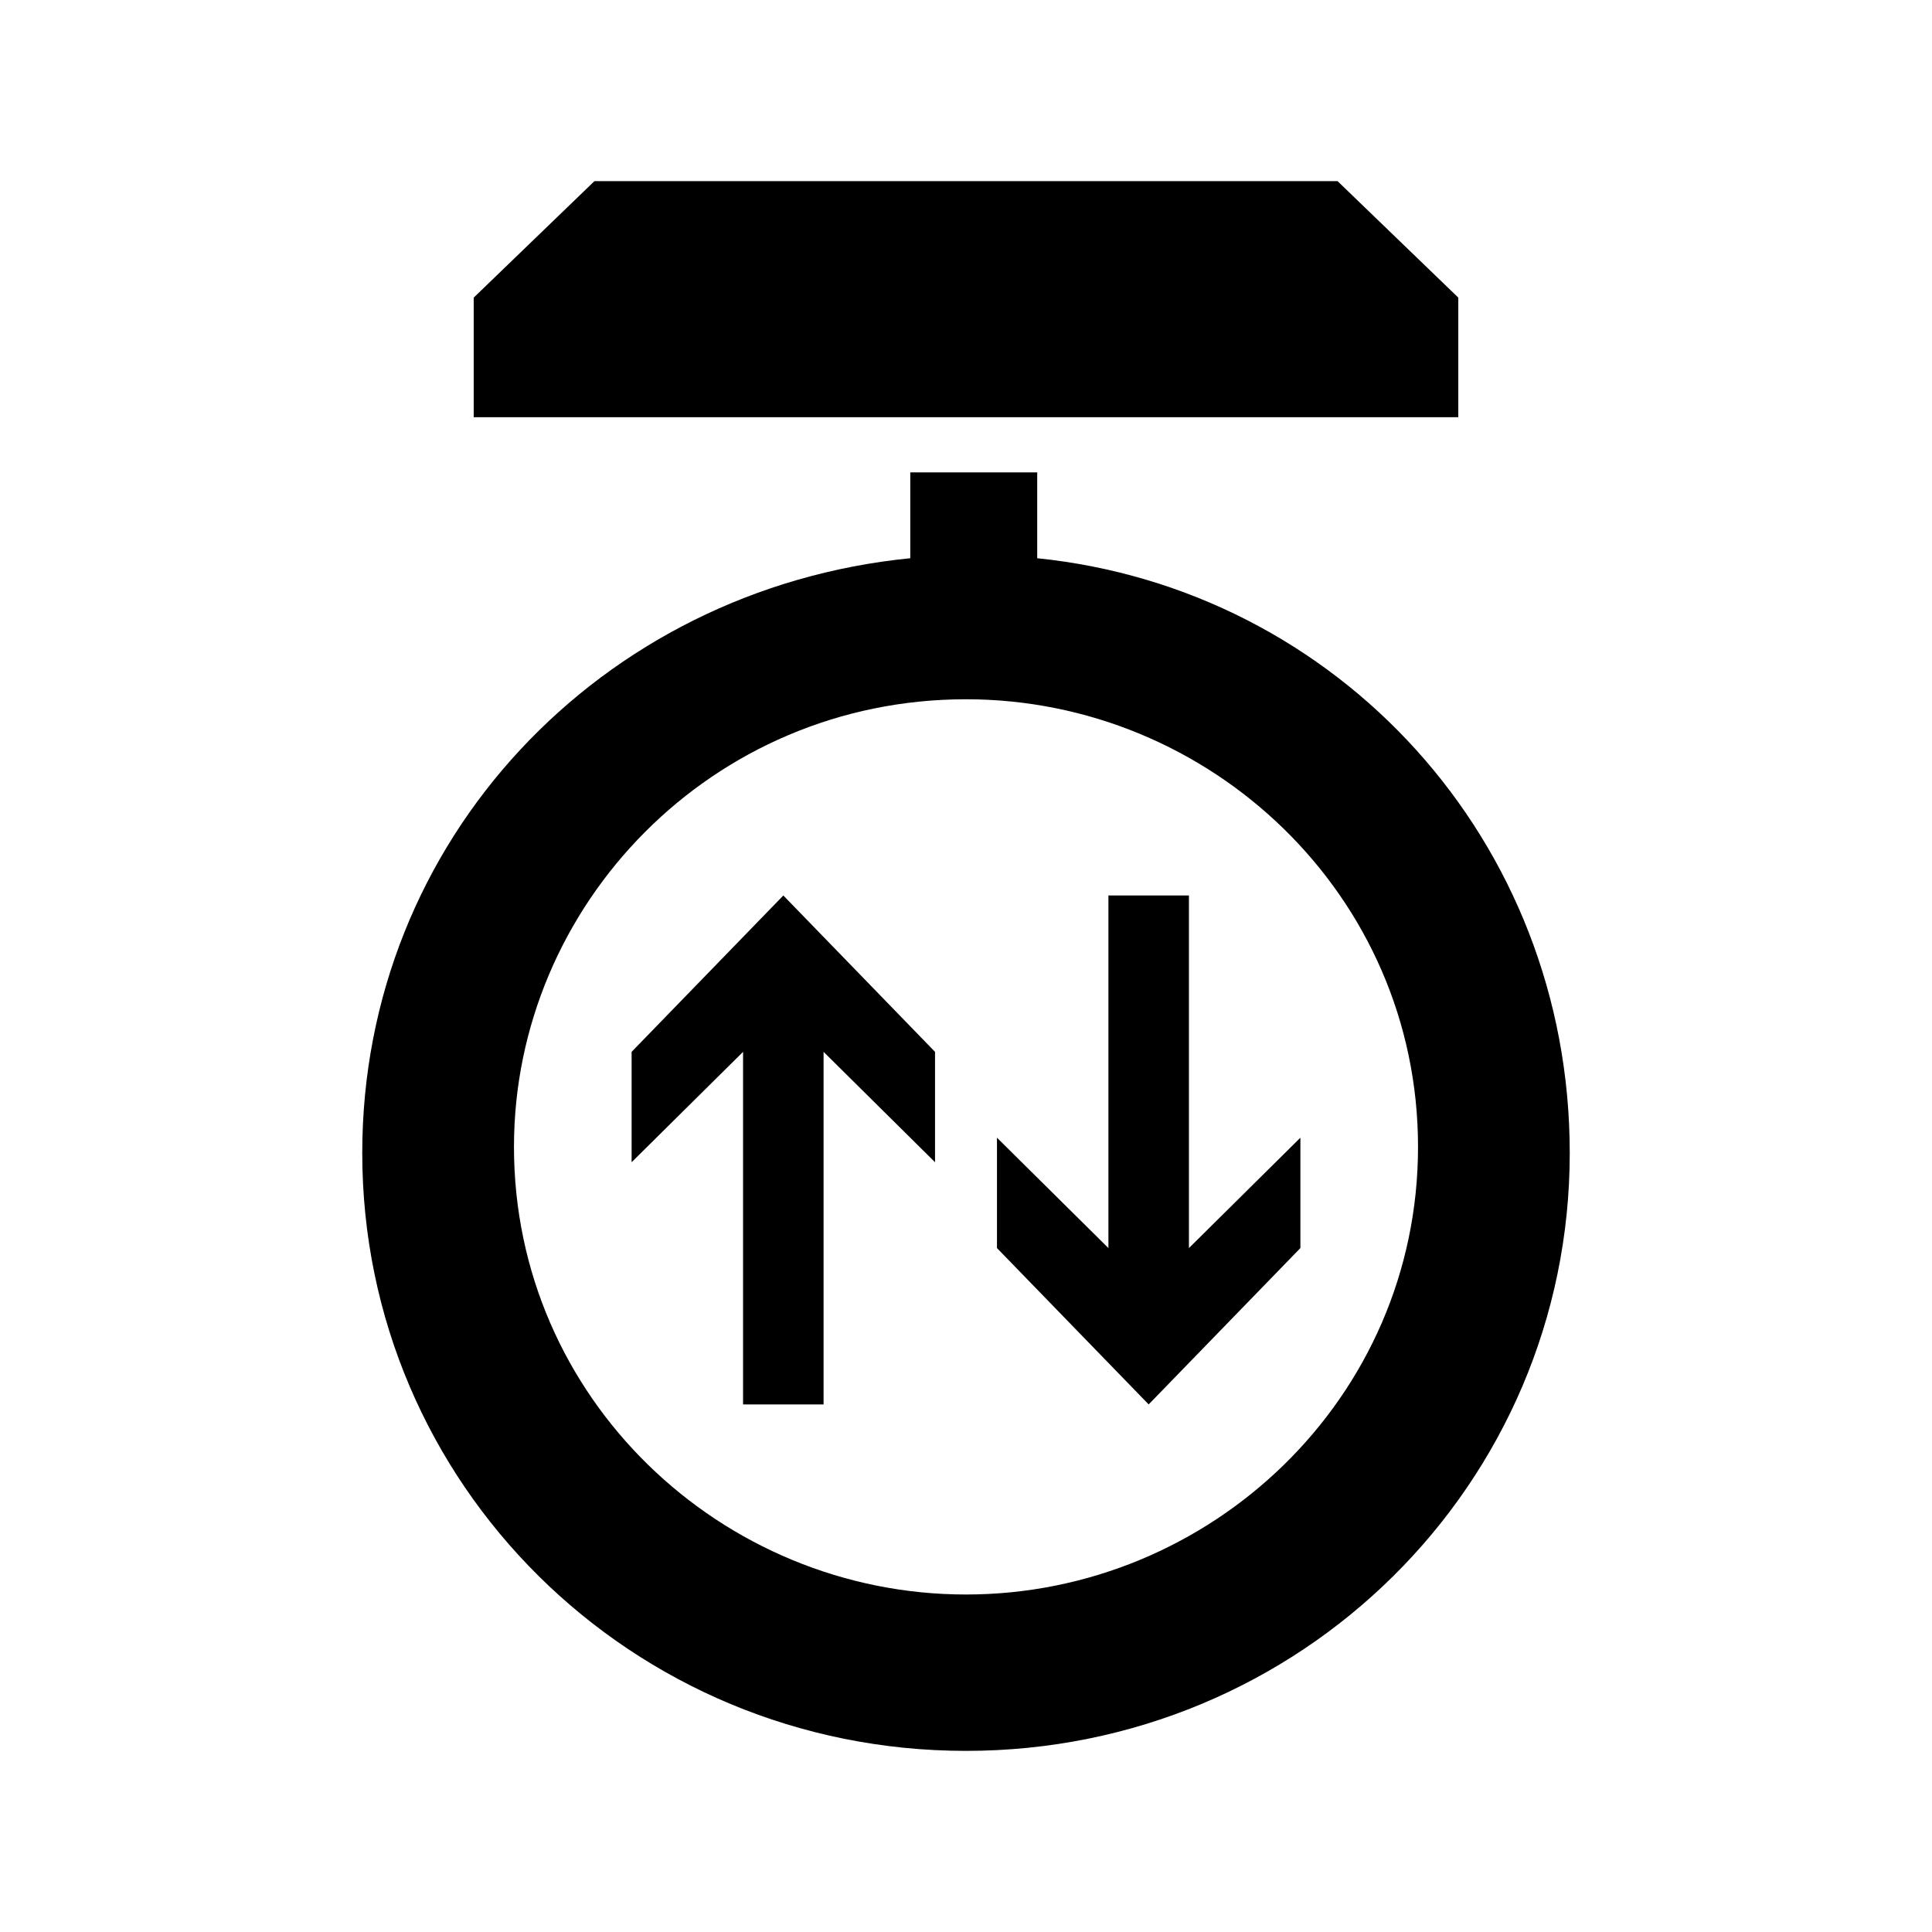 <?xml version="1.0" encoding="UTF-8"?>
<svg width="64px" height="64px" viewBox="0 0 64 64" version="1.1" xmlns="http://www.w3.org/2000/svg" xmlns:xlink="http://www.w3.org/1999/xlink">
    <!-- Generator: Sketch 52.6 (67491) - http://www.bohemiancoding.com/sketch -->
    <title>sign-illlum</title>
    <desc>Created with Sketch.</desc>
    <g id="sign-illlum" stroke="none" stroke-width="1" fill="none" fill-rule="evenodd">
        <g id="icon-sign-illlum" transform="translate(12, 6)" fill="#000000" fill-rule="nonzero">
            <path d="M32.308,0 L7.692,0 L3.692,3.859 L3.692,7.82 L36.308,7.82 L36.308,3.859 L32.308,0 Z M22.359,12.492 L22.359,9.648 L18.154,9.648 L18.154,12.492 C7.897,13.508 0,21.836 0,32.195 C0,43.164 8.923,52 20,52 C31.077,52 40,43.164 40,32.195 C40,21.836 32.308,13.508 22.359,12.492 Z M20,46.82 C11.897,46.82 5.026,40.32 5.026,31.992 C5.026,23.969 11.59,17.164 20,17.164 C28.103,17.164 34.974,23.664 34.974,31.992 C34.974,40.32 28.103,46.82 20,46.82 Z M8.923,28.844 L8.923,32.5 L12.615,28.844 L12.615,40.523 L15.282,40.523 L15.282,28.844 L18.974,32.5 L18.974,28.844 L13.949,23.664 L8.923,28.844 Z M27.385,35.344 L27.385,23.664 L24.718,23.664 L24.718,35.344 L21.026,31.688 L21.026,35.344 L26.051,40.523 L31.077,35.344 L31.077,31.688 L27.385,35.344 Z" id="Shape"></path>
        </g>
    </g>
</svg>